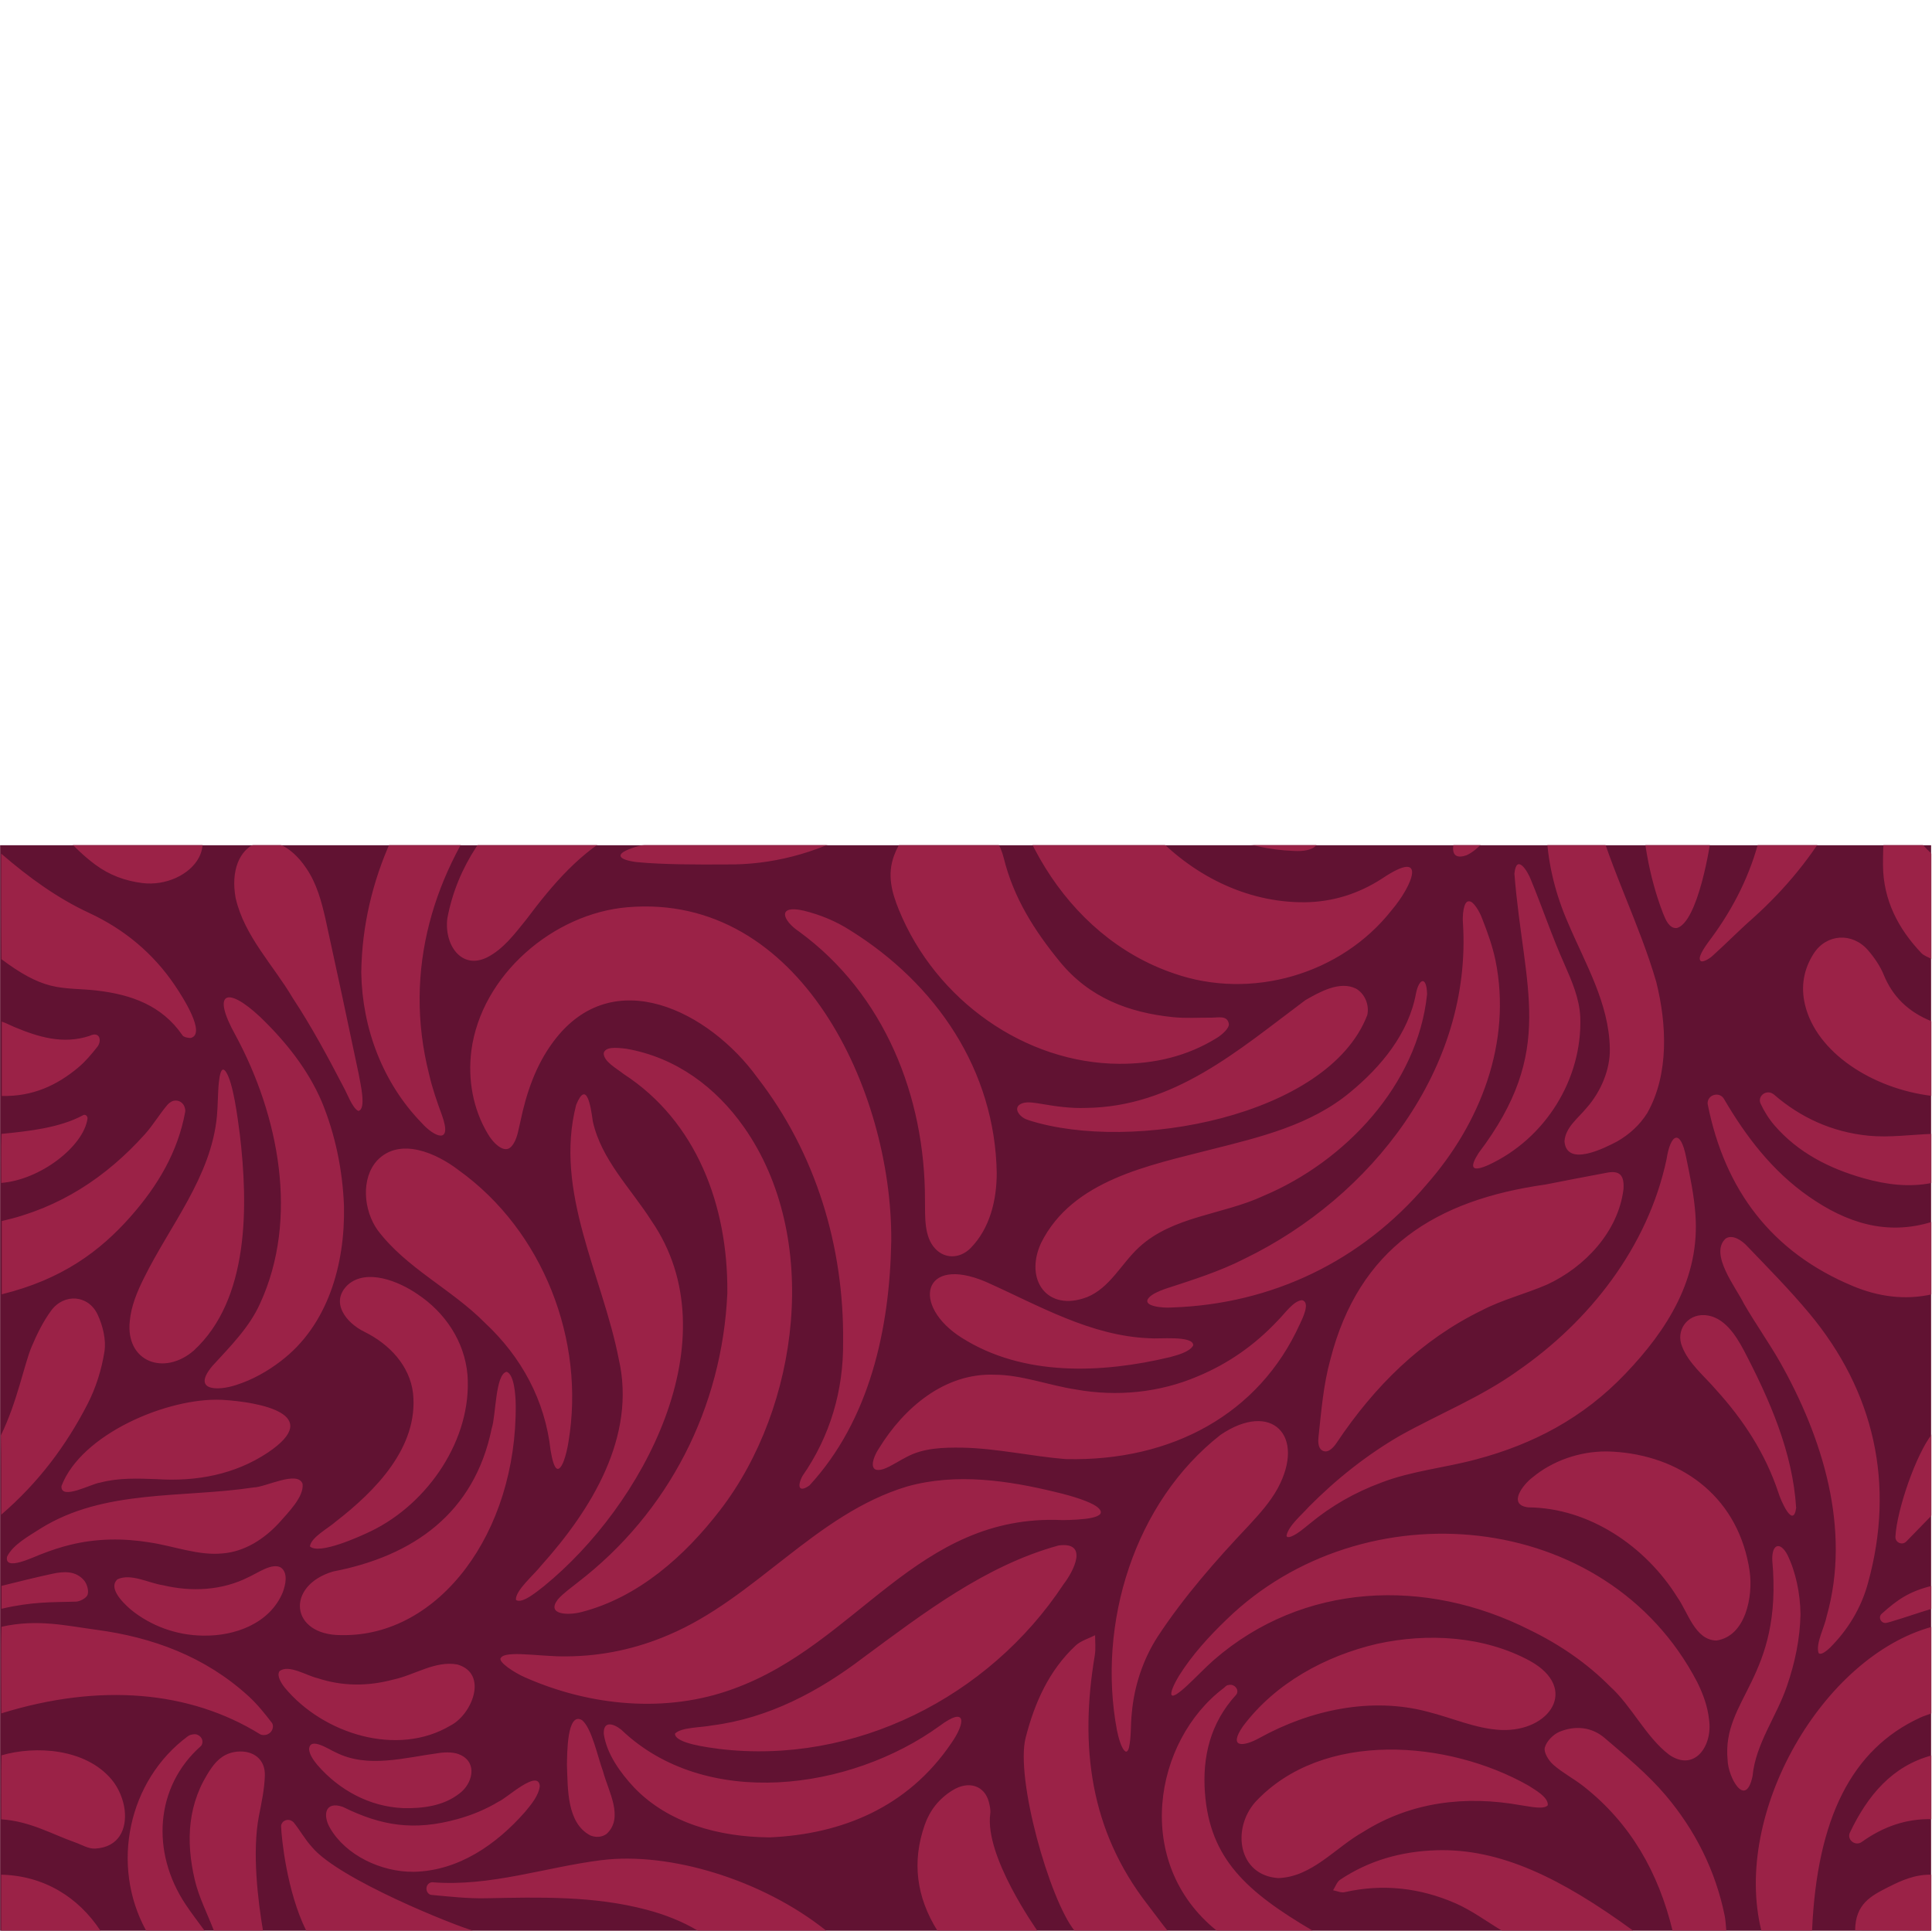 <?xml version="1.0" encoding="UTF-8"?>
<svg id="Capa_2" data-name="Capa 2" xmlns="http://www.w3.org/2000/svg" xmlns:xlink="http://www.w3.org/1999/xlink" viewBox="0 0 1366.71 1366">
  <defs>
    <style>
      .cls-1 {
        fill: #9b2247;
      }

      .cls-2 {
        fill: #fff;
      }

      .cls-3 {
        mask: url(#mask);
      }

      .cls-4 {
        fill: #611232;
      }
    </style>
    <mask id="mask" x="0" y="0" width="1366.71" height="1370" maskUnits="userSpaceOnUse">
      <rect class="cls-2" x=".08" y="598" width="1366" height="772"/>
    </mask>
  </defs>
  <g id="Capa_1-2" data-name="Capa 1">
    <g>
      <rect class="cls-4" x=".08" y="598" width="1366" height="768"/>
      <g class="cls-3">
        <path class="cls-1" d="M255.57,687.6v.66c.66,39.18,15.13,77.69,42.5,105.97,8.98,10.16,22.25,16.09,14.58-5.22-3.39-9.18-6.84-19.08-9.07-28.84-37.76-148.62,89.5-279.41,224.37-318.72,11.77-4.59,17.2-13.75,1.76-15.73-10.43-.84-21.78.9-32.37,2.5-125.04,20.69-239.85,128.47-241.77,259.39ZM367.5,388.21c-75.01-13.99-142.72,60.82-145.5,135.41l.03.65c2.7,25.06,15.41-11.46,19.74-17.06,5.57-9.32,12.28-17.79,19.9-25.48,60.09-58.12,77.01-18.44,113.02-36.32,25.79-15.11,22.23-49.74-7.19-57.2ZM694.46,387.48c-61.59,13.39-118.8-30.2-179.19-31.05h-.69c-24.2-.05-48.6,7.79-69.3,20.46-10.89,6.74-21.86,14.44-30.48,23.74-11.31,12.36-6.85,16.75,9.97,11.45,68.02-27.45,111.97-8.46,179.07,7.58,17.94,4.34,36.82,7.75,55.22,5.35,16.87-2.01,34.77-9.86,45.76-22.31,11.87-13.66,2.51-16.96-10.37-15.23ZM414.87,277.41c-3.2-.41-6.8-.2-10.27.19-105.36,10.8-227.77,85.87-233.3,199.1v.69c-.31,23.84,4.38,49.54,14.36,68.2,2.12,3.75,5.44,9.54,10.15,9.01,3.41-.27,5.14-7.08,5.03-11.91-3.4-53.27,14.35-103.28,48.47-144.35,41.84-52.41,101.29-85.63,164.02-106.13,9.12-3.51,13.45-13.07,1.53-14.8ZM262.4,1083.3c40.56-19.59,71.68-65.39,68.3-110.65-2.05-23.49-15.77-44.1-35.43-57.09-13.06-9.02-35.75-18.27-49.05-6.71-13.07,12.16-1.56,27.03,11.62,33.41,17.42,8.62,32.1,23.79,34.37,43.67,3.83,38.07-26.72,68.96-54.72,90.62-5.24,4.7-17.29,10.95-18.23,17.4l.06.19c6.67,5.91,35.08-6.96,43.08-10.85ZM166.73,635.5c6.15,26.84,26.73,47.43,40.41,70.67,13.19,20.02,24.66,41.32,35.76,62.69,2.77,4.86,6.15,14.66,10.37,17.03l.23.07c5.94-1.09,1.23-20.17.36-25.56-7.69-36.71-15.53-73.4-23.57-110.05-2.82-12.52-6.27-25.31-13.56-35.98-23.22-34.69-57.36-18.73-50.01,21.14ZM727.14,792.32l.66.25c72.39,23.21,211.79-2.54,239.4-74.35,1.61-7.08-1.58-15.05-7.88-18.74-11.48-5.79-25.72,2.28-35.89,8.11-47.47,35.42-92.83,75.67-155.58,76.26-10.21.36-20.21-.99-30.25-2.71-5.01-.79-10.54-1.96-14.45-.58-7.54,2.76-1.86,10.12,3.99,11.75ZM886.82,240.27c-90.26,43.73-178.58,155.09-179.47,258.37v.66c-.8,79.5,45.34,163.06,123.17,189.42,54.51,19.07,118.19.78,154.01-44.85,14.37-16.83,26.19-44.54-6.84-22.29-16.85,10.89-35.11,16.53-54.58,16.76-41.99.38-80.64-19.79-108.59-50.29-34.22-36.54-52.28-92.69-39.04-146.26,13.4-54.57,39.78-105.52,73.94-150.17,10.46-13.47,22.39-25.72,35.18-37.01,5.25-4.41,18.23-18.67,2.21-14.34ZM439.04,605.78c.48,1.82,4.66,3.29,11.38,4.15,18.48,1.78,43.09,1.8,62.9,1.65,64.94,1.04,126.81-34.22,161.04-88.73,11.24-17.92,30.62-53.49,9.61-69.69-28.79-11.89-52.45,49.23-67.38,67.75-32.09,49.18-77.38,68.01-134.25,72.31-8.93,1.03-18.27,2.35-26.32,4.27-10.79,2.5-17.6,5.61-17.01,8.13l.03.15ZM871.92,332.69c1.52-4.08,2.09-7.74,1.08-9.79-6.89-8.29-23.97,14.79-28.84,20.33-30.54,37.79-50.78,83.23-51.64,133.05v.65c.14,68.81,52.21,122.52,122.9,125.11,13.26.81,24.09-4.67,9.29-15.98-80.27-48.31-95.49-148.4-62.69-230.26,2.96-7.8,6.96-15.46,9.89-23.11ZM791.86,752.63c24.76.11,48.12-5.3,69.25-18.5,3.55-2.22,8.59-6.82,8.19-9.63-.93-6.4-7.52-4.49-12.32-4.52-9.07-.06-18.22.57-27.21-.35-31.38-3.23-59.12-13.74-79.98-39.19-18.01-21.98-32.79-45.25-39.69-73.27-4.68-18.99-20.96-32.44-37.08-32.7-17.57-.28-33.76,12.37-40.57,30.9-4.95,13.48-1.7,25.76,3.41,38.29,26.22,64.3,89.63,108.7,156.01,108.98ZM389.47,1025.99c1.14,6.87,2.61,12.08,4.44,13.02l.18.09c1.47.64,3.16-1.42,4.72-5.5,1.45-3.78,2.67-9.15,3.35-13.6,12.02-71.75-18.02-149.28-77.62-192.04-15.59-12.03-41.57-23.76-57.63-7.04-11.81,12.84-9.68,35.43.13,49.26,20.19,27.01,52.5,41.87,76.02,65.74,25.87,24.15,42.49,54.82,46.42,90.09ZM572.57,530.78c23.28-16.85,43.36-39.33,53.82-66.4,2.19-5.27,4.37-15.84,2.22-17.25l-.14-.14c-4.88-2.34-12.9,8.48-17.85,12.66-36.34,37.74-90.66,42.03-138.98,53.01-68.92,15.93-141.39,63.24-155.17,136.99-2.47,18.03,9.45,36.71,27.93,27.78,11.67-5.87,19.67-16.68,27.99-27,18.37-24.5,38.7-48.68,66.52-62.64,21.42-11.45,45.59-17.14,68.34-24.77,23.13-7.58,45.59-17.84,65.33-32.23ZM974.94,231.08c9.77-14.28,21.42-27.91,33.45-40.35,1.98-1.92,4.92-5.46,4.78-7.03v-.27c-.92-3.48-7.61-1.99-13.73.17-15.74,6.31-29.92,16.74-42.1,28.41-48.62,47.96-78.6,112.73-78.32,181.24-.44,33.8,13.79,65.06,22.09,97.2,6.13,20.21,4.3,41.91,11.22,61.83,19.29,50.87,66.53,10.24,69.36-26.02,6.61-62.35-56.54-87.5-49.72-174.33,3.63-43.15,19.39-84.44,42.97-120.85ZM768.94,917.72c16.18-6.53,24.28-23.68,36.69-35.15,24.05-22.3,59.45-23.1,88.16-36.5,57.75-24.28,109.07-78.65,115.72-142.55v-.62c-.44-12.82-5.76-10.46-7.84-.08-5.15,28.38-24.75,51.98-46.46,69.85-27.84,23.25-63.76,31.85-98.08,40.48-43.98,11.38-98.41,21.51-120.68,66.28-11.95,25.92,4.31,49.02,32.49,38.28ZM498.61,331.57c-13.43,11.92,4.44,13.23,13.13,11.88,51.61-7.43,100.02,18.32,150.56,22.5h.62c13.93-.15,27.99-2.4,41.83-6.5,16.9-5.19,32.87-14.49,45.44-27.01,19.69-20.29,2.12-19.73-15.59-13.97-79.48,23.03-125.14-38.14-211.52-.45-8.62,3.87-17.4,7.78-24.46,13.55ZM558.68,201.16c-1.52-.96-4.33,1.16-7.58,5.29-3.16,3.98-6.36,9.19-9.3,13.62-23.68,36.44-57.53,62.36-96.58,79.25-28.71,14.49-66.75,13.3-91.69,34.37-21.05,22.3,4.58,44.45,29.13,44.18,84.53-.89,150.19-84.25,175.04-159.53,1.42-4.8,3.85-14.14,1.15-17.07l-.17-.12ZM1156.72,170.35c-18.32-23.38-54.01-26.99-79.51-15.71-18.52,7.92-32.84,20.23-44.19,36.15-4.16,6.58-11.44,13.24-11.1,21.03,3.6,9.58,20.52-8.92,25.96-11.52,23.3-16.19,48.58-22.2,76.15-13.78,6.03,1.69,12.5,3.98,18.51,4.14h.6c12.33.42,21.29-8.65,13.59-20.31ZM861.51,134.06c-12.25-2.41-25.42-.03-37.89.12-60.81,2.59-101.22,7.21-142.95,55.7-17.76,16.93-37.28,31.8-60.65,40.02-14.44,4.79-28.95,10.35-39.84,21.36-5.37,5.49-11.5,12.32-10.25,16.49l.12.2c3.01,2.3,8.04-.74,11.57-1.62,27.09-9.2,56.29-10.43,84.64-13.46,50.35-6.24,78.63-27.81,114.85-61.28,22.91-16.37,47.63-31.28,73.85-41.54,9.22-2.65,21.99-11.04,6.56-15.99ZM141.34,429.69c.37,7.9,2.5,27.22,9.84,27.69,1.36-.24,2.61-1.81,3.65-4.35,2.51-6.54,3.07-14.17,4.72-21.29,5.53-25.71,15.04-51.06,39.52-63.67,5.03-3.06,10.13-6.16,13.86-9.97,9.48-8.73,7.35-23.7-2.92-30.52-11.51-7.83-27.02-2.64-37.08,5.5-26.39,22.72-31.61,62.19-31.63,95.91l.03.7ZM517.23,66.43c-18.85,118.88-160.6,181.58-266.1,137.09-5.92-2.59-22.05-8.76-18.64,2.7,4.28,8.81,13.57,15.66,21.09,22.21,22.44,17.46,53.13,28.86,81.97,29.33h.62c93.18,2.08,195.21-51.82,206.44-147.39,1.04-14.01-.97-28.04-6.8-41.69-5.24-12.77-14.85-18.31-18.59-2.26ZM408.52,159.71c-53.13,7.24-101.52-9.43-144.6-40.36-7.06-4.99-14.72-10.46-22.9-13.35-20.86-8.62-45.19,7.96-41.85,30.47,1.73,12.86,13.54,24.05,24.87,31.43,26.99,17.74,59.87,24.6,91.57,24.7h.65c35.96-1.42,75.77-6.53,106.4-26.97,1.97-1.94,2.52-3.68,1.43-4.81-2.68-2.59-10.99-1.57-15.56-1.11ZM411.27,1140.53c40.39-10.39,73.19-39.72,98.04-72,56.38-73.05,71.69-193.17,17-271.03-19.93-28.36-48.23-49.48-83.36-55.54-7.57-.94-14.74-1.38-15.89,3.14-.12,5.94,9.44,10.99,14.2,14.82,51.35,33.37,73.75,92.86,73.26,154.47v.63c-3.65,80.67-41.29,154.98-105.95,204.63-4.53,3.62-10.24,7.7-13.82,11.78-8.77,11.2,7.41,11.51,16.52,9.09ZM1117.9,719.59c-.62-13.29-5.99-25.52-11.25-37.53-8.72-19.44-15.51-39.9-23.68-59.62-2.29-6.16-10.22-18.87-11.67-4.33,6.51,82.02,29.88,124.71-25.34,197.66-3,4.75-4.65,8.52-3.52,10.02l.15.19c1.25,1.5,5.41.48,10.46-1.82,40.08-18.55,66.39-60.62,64.85-104.58ZM680.37,946.48c43.5,27.58,99.17,25.18,147.27,13.68,5.05-1.38,13.88-3.65,16.35-8.14l.11-.32c-.17-7.03-24.52-4.23-30.81-4.89-41.92-1.6-78.55-23.28-115.98-39.97-44.77-19.01-52.97,16.84-16.95,39.65ZM384.86,1122.14c69.7-56.73,133.44-175.02,75.94-258.5-14.56-22.87-35.45-43.15-41.44-70.3-1.44-10.53-4.36-29.77-11.79-11.65-15.76,61.49,18.53,120.4,30.13,179.78,12.65,54.86-19.41,106.61-54.69,145.96-5.33,6.82-18.4,17.72-18.06,24.36l.09.18c4.47,2.99,15.24-6.32,19.83-9.83ZM654.33,849.55c.16,11.28-.72,25.44,7.26,33.87,6.82,7.37,17.53,7.19,25.08-.47,13.68-14,18.39-33.99,18.43-52.94-1.16-72.74-42.78-133.98-103.81-171.9-10.03-6.44-21.07-10.94-32.6-13.8-19.47-4.45-15.05,7.04-3.33,14.84,60.51,44.26,89.06,116.81,88.97,189.73v.66ZM1136.22,829.78c-14.51,2.66-28.53,5.45-42.82,8.24-77.81,10.95-132.05,44.9-152.3,123.81-4.94,17.89-6.38,36.36-8.38,54.72-.36,3.14-.31,7.41,2.13,9.32,4,2.87,7.96-1,10.71-5.1,26.97-40.33,60.04-72.93,102.58-93.65,14.4-7.58,31.19-11.74,46.33-18.32,26.65-12.35,50.29-37.35,53.99-67.43l.04-.61c.5-9.51-2.93-12.92-12.27-10.98ZM1009.34,837.85c37.89-43.07,60.38-100.55,48.55-158.52-2.15-10.19-5.67-19.94-9.46-29.59-1.69-4.72-6.22-12.38-9.16-12.05-4.07-.66-4.82,10.5-4.38,15.32,6.6,102.91-64.76,193.94-154.25,237.41-17.98,9.2-37.14,15.16-56.22,21.39-4.92,1.69-9.56,3.91-11.55,6.13-5.87,6.28,9.94,7.59,15.83,7.09l.68-.02c70.07-2.4,133.58-32.46,179.97-87.15ZM1073.27,970.14c-25.55,18.28-55.2,30.15-82.71,45.46-23.73,13.76-45.28,30.87-64.71,50.47-5,5.68-14.33,13.33-15.74,20.29l.03.22c.2,1.07,1.42,1.22,3.39.44,4.57-1.87,9.1-5.93,13.13-9.15,15.28-12.63,32.17-22.16,50.22-28.84,21.51-8.38,45.31-10.55,67.48-16.56,40.15-10.66,75.56-29.2,105.41-60.51,29.61-30.95,53.02-67.65,49.56-112.94-.95-13.55-3.78-26.76-6.49-40-4.15-21.27-11.2-16.48-13.89,1.03-13.16,62.15-54.51,114.85-105.68,150.08ZM752.34,1120.86c7.45-9.65,17.77-30.26-3.45-27.46-51.69,14.12-95.62,47.92-138.06,79.24-31.54,24.06-67.19,43.03-107.23,48.1-7.56,1.52-21.54,1.21-26.02,5.7l-.09.18c.06,6.98,24.47,9.77,31.31,10.73,95.29,11.47,190.58-36.22,243.54-116.48ZM775.92,1065.98c-5-3.69-17.13-7.51-28.47-10.2-34.39-8.4-71.06-13.83-105.73-4.12-64.84,19.49-107.23,79.09-168.88,105.09-22.58,9.69-46.47,14.86-71.18,15.11-10.99.26-22.36-1.19-33.37-1.58-7.62-.22-12.83.49-13.87,2.54-2.9,2.59,9.64,10.75,16.97,13.89,45.91,20.34,99.88,25.65,147.38,8.14,87.99-31.73,130.01-124.26,232.81-119.4h.7c11.04-.18,34.58-1.01,23.64-9.48ZM544,1299.92h.7c50.51-2.26,97.3-21.02,128.19-66.54,10.19-14.56,11.15-26.73-8.25-12.28-63.11,45.74-165.67,59.67-225.14,2.65-6.17-4.89-12.87-6.09-12.36,3.09,2.07,14.13,11.81,27.52,21.5,37.88,24.25,25.22,59.9,34.86,95.37,35.2ZM411.86,1217.07c-10.98-6.75-10.6,24.76-10.8,30.91v.75c.67,16.68-.24,40.96,16.51,49.81,3.85,1.58,8.16,1.36,11.5-1.03,12.53-11.57,1.27-30.05-2.49-44.32-3.9-10.52-7.78-30.01-14.71-36.12ZM214.04,1049.8c-3.46-9.74-26.33,2.48-34.6,2.55-50.38,7.65-105.81,1.01-150.79,29.08-8.12,5.26-19.31,11.23-23.56,19.73l-.13.37c-1.79,10.4,19.02-.16,24.7-2.16,6.5-2.54,13.16-4.75,19.95-6.41,18.42-4.58,37.58-4.78,56.24-1.72,17.07,2.55,34.64,9.51,51.59,7.78,15.71-1.22,29.54-10.26,40.02-21.65,6.2-7.12,17.72-18.37,16.59-27.55ZM285.37,1279.24c13.55.29,28.1-1.5,39.24-10.06,9.73-6.97,13.34-21.82,1.26-27.53-4.06-2.08-10.13-2.11-14.76-1.48-24.81,3.27-50.84,11.13-73.53-.33-4.4-1.78-18.5-11.61-18.93-2.21.39,4.13,3.33,7.9,5.87,11.08,15.38,17.77,36.85,29.4,60.27,30.5l.57.02ZM292.4,1324.27h.66c31.09-.75,57.84-18.96,78.43-42.44,4.3-5.16,9.71-11.64,10.37-18.32-1.23-12.21-23.53,8.84-28.92,11-9.15,5.55-19.11,9.67-29.42,12.51-30.39,8.39-53.46,4.95-81-8.67-12.87-4.44-14.2,6.18-9.09,14.88,11.05,19.33,36.31,31.28,58.97,31.04ZM1180.7,1241.41c18.12,12.59,31.07-6.44,28.27-24.96-.98-9.14-4.12-17.83-8.35-26.36-64.09-123.21-236.69-138.07-333.1-44.15-12.4,11.94-24.31,24.99-33.45,39.61-4.19,6.93-6.17,12.18-5.31,13.61l.07.11c.98,1.45,5.13-1.34,11.06-6.85,5.54-5.08,12.1-12.09,18.71-17.93,63.22-55,149.9-58.55,223.47-21.36,21.02,10.2,40.44,23.4,56.93,40.05,15.37,13.91,25.22,35.63,41.71,48.23ZM1286.43,1169.39l.16.19c1.23,1.37,4.43-.47,7.96-3.85,12.76-12.73,22.18-28.3,26.9-45.84,19.31-69.88,4.5-135.46-41.55-190.72-13.88-16.64-29.01-31.95-43.9-47.48-3.67-4.03-10.55-8.78-15.4-5.3-11.49,10.97,7.49,34.52,13.05,45.97,8.05,13.94,17.42,27.14,25.42,41.08,30.29,53.58,50.56,118.46,33.12,180.09-1.43,7.49-7.84,19.17-5.76,25.84ZM1205.66,930.44c-12.27-.59-20.39,11.01-15.71,22.27,4.66,12.03,15.77,20.88,24.04,30.58,19.43,21.36,34.88,45.23,43.92,72.34,1.83,6.13,10.63,26.21,12.7,11.24-2.37-39.35-18.85-76.85-37.08-111.66-5.74-10.8-14.11-23.75-27.27-24.74l-.59-.03ZM1240.27,74.11s.06.02.09.03c4.76,1.79,9.41-2.92,8-7.8-.12-.41-.24-.81-.38-1.22-.59-1.78-1.81-3.4-2.94-4.95-12.81-17.63-24.47-36.64-23.94-60.1h-37.84c-.34,26.13,30.05,63.43,57.01,74.04ZM150.39,966.24c-14.94,17.62,3.13,18.08,16.54,13.67,11.37-3.58,22.21-9.63,31.64-16.89,33.51-25.38,45.58-68.73,44.77-109.57l-.02-.68c-.98-24.82-6.11-50.12-15.7-73.32-9.72-22.71-25.28-42.36-43.54-59.93-23.72-22.26-34.52-17.66-17.55,12.75,30.7,56.79,45.17,129.88,17.41,190.02-7.55,16.88-21.16,30.38-33.54,43.94ZM1082.44,1175.14c-32.77-17.82-72.67-19.95-108.33-12.13-36.61,8.55-72.1,27.9-94.86,58.36-10.48,15.18-.08,14.77,11.73,8.21,35.82-19.82,79.03-29.2,119.03-18.52,16.97,4.24,34,11.99,51.51,12.86l.66.02c34.17,1.27,55.08-29.32,20.26-48.8ZM887.95,1274.99c-16.64,18.9-12.21,51.72,16.23,53.74,23.98-.72,40.49-21.68,60.15-32.67,33.9-21.35,72.46-25.89,111.48-18.88,4.83.58,15.86,3.37,18.98.17l.14-.27c.31-5.8-9.17-10.8-13.61-13.75-56.45-32.11-145.61-39.79-193.38,11.67ZM175.97,1115.74c-18.81,9.55-40.4,10.62-60.72,5.79-10.04-1.48-22.58-8.61-32.16-4.2-6.23,5.61,2.03,15.06,9.45,21.44,14.27,11.63,32.17,18.06,50.46,18.41h.69c22.33.47,47.16-8.5,56.33-30.6,1.99-5.36,3.88-13.59-1.19-17.48-6.17-3.74-16.45,3.75-22.86,6.64ZM91.81,934.62c-3.09,28.85,24.21,39.01,45.19,20.96,39.61-36.39,38.53-103.09,32.7-152.62l-.09-.7c-1.61-12.51-4.66-35.77-9.52-43.53-.55-.93-1.24-1.83-2.14-2-1.49-.14-2.53,3.23-3.12,9.01-.77,7.11-.66,16.35-1.38,23.96-4.1,43.01-33.16,77.01-51.73,114.74-4.71,9.4-8.98,19.75-9.9,30.19ZM1061.68,264.16c20.67-18.12,47.27-28.83,73.38-36.67,4.35-1.38,16.8-4.13,13.4-10.43-4.69-5-19.44-4.16-27.36-4.47h-.63c-92.99-.31-152.83,81.01-149.6,166.93.92,72.78,93.98,137.5,60.74,208.62-4.07,7.41-7.68,21.73,5.98,16.89,8.79-4.25,14.76-12.94,20.7-20.44,33.31-41.77,17.97-95.11-6.73-136.95-18.81-30.92-38.57-65.26-30.74-102.48,6.68-29.6,19.58-59.05,40.86-80.99ZM37.15,1113.4c-9.38,2-25.94,6.01-36.08,8.59v16.19c21.79-5.07,35.45-4.56,52.62-5.03,2.95-.08,7.54-2.6,8.3-4.97.92-2.88-.45-7.64-2.56-10.1-5.94-6.92-14.4-6.36-22.28-4.68ZM572.66,1050.89c42.6-46.24,56.74-110.84,57.82-172.81v-.65c.58-105.46-64.28-246.06-186.66-235.56-52.43,4.43-103.37,48-110.38,101.48-2.58,20.35,1.11,41.15,11.54,58.66,3.37,6.01,11.61,14.87,16.73,9.18,4.25-4.68,4.87-11.64,6.4-17.61,4.15-19.96,10.76-39.77,23.3-56.56,42.16-56.87,110.81-21.07,144.34,25.36,41.37,53.31,61.41,119.69,60.67,187,.36,34.15-9.11,66.64-28.74,94.85-3.87,7.29-2.64,12.15,4.99,6.66ZM746.96,256.68c-14.48,8.34-30.63,14.4-47.58,17.56-4.33,1.05-10.16,1.91-13.06,5.13-3.11,6.81,16.2,5.5,21.69,5.61h.64c58.49-1.14,119.03-16.89,162.71-56.62,50.02-52.23,104.27-78.91,176.11-88.84,17.83-4.57,12.15-11.15-1.63-11.19-98.22.74-196.67,37.01-268.06,104.54-9.39,8.98-19.63,17.46-30.82,23.81ZM1186.12,656.6c14.74-3.69,24.11-58.17,25.26-72.7,2.91-71.09,14.01-122.9,60.47-179.26,9.54-9.83,12.93-22.49-4.41-12.78-61.59,34.69-105.98,95.66-106.4,166.59v.68c.16,31.28,5.46,61.32,15.42,87.08,1.72,4.25,4.28,10.84,9.67,10.37ZM997.32,110.1l.61-.08c5.02-.35,12.04-3.84,9.89-7.14-4.87-6.17-17.85-7.68-25.15-11.6-26.2-11.41-40.37-38.41-61.24-56.66-10.32-10.11-29.94-12.52-34.19,4.41-2.62,11.98,4.19,24.36,11.14,33.84,22.13,29.43,63.73,37.57,98.92,37.23ZM1.11,175.74v28.9c19.92-5.15,36.17-15.29,51.11-27.53,6.98-5.72,13.09-12.57,19.18-19.27.29-.32.46-.75.56-1.24.58-2.92-2.14-5.44-5.11-5.14-.33.03-.66.08-.99.13-.95.17-1.66,1.38-2.59,1.98C24.03,178.96,3.88,175.26,1.11,175.74ZM52.5,203.62c.19-.19.31-.44.39-.73.69-2.49-1.59-4.76-4.17-4.59-.6.04-1.17.15-1.68.39-10.41,4.83-20.2,11.19-31.05,14.9-7.47,2.56-9.98,3.55-14.97,4.7v24.8c20.49-8.18,36.71-24.68,51.47-39.47ZM181.48,156.61c-3.47-9.91-13.38-.21-16.27,5.2-53.88,76.2,35.82,184.02,116.71,141.64,7.29-3.42,35.28-25.31,16.45-29.09-61.69-5.96-113.94-41.75-116.27-105.38v-.6c-.12-3.88.39-7.93-.63-11.77ZM.87,92.42c0,17.26-.14,37.77.22,53.94,14.49.71,23.42-2.32,31.44-6.39,13.11-6.67,14.55-20.8,4.65-31.91-9.32-10.45-21.46-14.62-36.3-15.64ZM131.59,197.53l-.12-.11c-6.44-.18-13.81,30.77-16.57,37.55-9.17,30.39-20.68,61.03-20.28,93.14.3,14.52,3.91,31.12,15.67,40.47,16.32,12.86,29.59-2.2,29.95-19.49.8-12.09-1.7-24.24-3.86-36.11-6.05-30.55-9-61.18-5.33-92.03.53-6.32,3.02-19.03.53-23.42ZM25.93,427.67c16.37,63.56,58.22,116.94,120.89,143.57,9.29,3.52,21.41,9.82,30.71,7.82l.4-.14c16.33-8.46-23.53-54.25-30.98-64-21.89-27-43.47-54.9-63.02-83.88-28.39-45.24-50.85-97.79-37.05-151.8,1.21-4.49,3.82-18.2-.75-17.64-3.52.4-8.69,8.98-10.44,13.64-20.56,48.56-24.06,100.11-9.74,152.43ZM1178.27,1270.13c-12.67-14.97-28.15-27.68-43.13-40.52-9.21-7.89-20.92-8.97-32-4.37-4.41,1.83-9.18,6.77-10.34,11.19-.88,3.37,2.74,9.23,6.02,12.1,6.58,5.77,14.58,9.9,21.49,15.34,33.39,26.3,52.97,61.2,62.86,102.03h38.03c-.37-3.55-.45-7.15-1.16-10.63-6.52-32-20.93-60.51-41.77-85.14ZM1308.62,1296.56c-.1.2-.18.41-.25.63-1.53,4.81,4.17,8.9,8.39,6.15.08-.05.16-.11.24-.16,15.14-10.83,31.54-16.64,49.72-16.11v-45.18c-27.9,7.38-45.42,28.06-58.1,54.68ZM700.51,1283.2c.36-2.65-.28-5.49-.95-8.15-2.97-11.82-14.35-15.5-25.76-8.41-9.89,6.14-16.17,14.5-19.67,24.52-9.11,26.08-5.88,50.95,8.98,74.75h70.65c-.49-.97-37.35-52.49-33.25-82.71ZM852.4,1268.68c-1.97-25.79,3.85-49.78,22.04-69.62.18-.2.33-.43.46-.68,1.62-3.31-1.72-6.95-5.35-6.34-.4.07-.81.14-1.21.23-.97.21-1.74,1.3-2.62,1.96-49.61,37.41-64.65,123.73-5.01,171.68h67.84c-46.73-27.48-72.61-50.86-76.14-97.23ZM1015.76,1309.05c-24.36.81-47.27,7.14-67.72,20.83-2.3,1.54-3.37,4.93-5.01,7.46,2.72.5,5.65,1.93,8.13,1.37,27.03-6.14,53.3-3.11,78.36,7.8,11.59,5.05,21.99,12.84,32.93,19.39h92.83c-50.8-37.03-94.02-58.37-139.52-56.85ZM425.65,1316.01c-39.96,4.99-78.75,18.94-119.85,15.67-.55-.04-1.13.13-1.71.43-2.98,1.53-3.28,5.83-.59,7.84.49.36.99.61,1.51.66,12.82,1.21,25.71,2.64,38.55,2.39,38.3-.76,76.65-1.78,114.04,8.16,12.43,3.31,24.64,7.97,36.01,14.75h90.83c-45.59-36.41-111.22-55.83-158.78-49.89ZM1335.88,1335.05c-12.31,6.27-23.38,11.88-23.55,30.68,18.19,0,36.2.18,54.39.18v-39.58c-11.66-.34-21.26,3.85-30.83,8.73ZM1273.67,1142.33v-.68c-.18-13.87-3.23-29.51-9.34-41.81-5.02-9.34-11.04-7.64-10.61,4.11,7.6,83.36-35.84,97.71-31.59,141.31.27,11.93,12.66,34.83,17.63,11.36,2.17-23,17.08-42.29,24.33-63.74,5.74-16.61,9.25-33.67,9.58-50.56ZM774.47,1170.98c.77-4.57.18-9.38.22-14.07-4.63,2.38-10.1,3.87-13.76,7.29-18.95,17.7-29.01,40.5-35.36,65.12-7.42,28.75,16.84,114.56,34.52,136.58h65.8c-4.93-6.16-9.28-12.26-14.12-18.49-40.81-52.57-48.11-112.1-37.29-176.43ZM220.65,1306.73c-5.24-5.79-8.26-11.63-12.74-17.17-.37-.45-.82-.83-1.33-1.17-2.7-1.78-6.55-.64-7.54,2.43-.13.4-.2.79-.19,1.19.26,8.21,3.97,45.97,17.75,73.89h118.02c-11.97-3.24-94.96-36.17-113.97-59.17ZM187.36,1256.15c.33-11.46-8.15-17.97-19.62-16.87-8.05.77-13.69,5.12-18.15,11.54-16.99,24.43-18.29,51.47-11.82,79.11,2.9,12.37,8.93,24.01,13.54,35.97h34.73c-3.52-20.74-7.85-55.8-2.84-81.29,1.85-9.41,3.89-18.94,4.16-28.47ZM79.16,1259.23c-18.63-22.45-54.35-24.26-78.09-17.35-.35,13.66-.2,30.54-.2,45.28,20.36,1.27,35.85,10.55,52.36,16.34,4.66,1.63,9.25,4.62,14.17,4.35,16.61-.93,22.37-13.65,20.79-27.28-.86-7.42-4.26-15.59-9.03-21.33ZM142.03,1235.39c.39-.35.67-.81.87-1.37,1.39-3.76-2.01-7.55-5.98-7.03-1.53.2-2.93.57-4.02,1.38-42.21,31.21-54.95,91.19-29.55,137.53h41.34c-4.51-6.22-9.26-12.29-13.5-18.7-24.47-36.92-21.52-83.08,10.84-111.81ZM192.38,1218.94c-5.15-6.73-10.55-13.45-16.8-19.13-30.6-27.82-67.56-41.5-107.92-46.83-20.03-2.65-41.11-7.79-66.58-2.06-.57,16.18-.14,44.16-.14,61.27,69.86-21.67,133.5-15.91,182.95,14.7.79.49,1.79.65,2.88.65,3.73,0,6.81-3.29,6.23-6.97-.1-.63-.29-1.19-.63-1.63ZM318.68,1220.81c15.26-7.85,26.98-36.75,4.88-43.2-15.75-2.88-30.34,7.53-45.39,10.68-18,4.86-36.22,4.77-53.71-1.06-7.48-1.68-20.13-9.85-26.64-4.99l-.22.3c-1.93,3.32,1.53,8.53,3.96,11.6,27.31,32.8,79.72,48.98,117.12,26.66ZM1281.81.07h-35.81c.28,2.18,6.5,57.07,74.72,119.61,13.89,9.81,28.66,24.14,45.99,26.69v-53.94c-28.13-1.1-73.8-53.19-84.91-92.35ZM1249.25,200.96c-8.13-4.51-15.08-11.13-23.22-15.64-14.27-7.91-31.59-6.25-42.62,3.4-12.48,10.92-12.48,24.15-8.46,39.23,4.08,15.29,15.03,22.43,27.83,28.07,21.88,9.63,45.13,11.7,68.71,10.98,33.46-1.02,65.3-8.68,95.22-23.92v-24.8c-2.17.24-4.35.39-6.51.73-38.97,6.12-76.21,1.25-110.96-18.05ZM1286.87,144.19c-5.63-8.42-9.81-17.8-15.16-26.43-6.58-10.6-16.04-16.83-28.95-15-12.4,1.76-20.62,9.58-23.56,21.38-1.58,6.34-1.21,13.74.33,20.17,3.63,15.16,13.99,26.03,26.2,34.9,36.56,26.53,77.52,33.05,120.98,25.43v-28.9c-8.69-1.12-56.49.04-79.85-31.55ZM1240.31,285.76c-14.75-2.85-30.17-5.32-44.97-4.13-34.4,2.76-59.45,22.53-79.29,49.5-.17.24-.31.5-.42.78-1.47,3.72,2.67,7.43,6.39,5.98.45-.18.88-.39,1.27-.64,12.41-8.11,25.6-14.53,40.51-15.18,19.21-.83,38.48-.29,57.72-.65,16.48-.31,33.2.52,49.39-1.94,39.21-5.96,67.85-30.92,95.8-56.54v-6.61c-4.64,2.34-9.64,4.16-13.86,7.1-34.31,23.81-71.79,30.23-112.54,22.35ZM.83,1326.32v39.58h70.2c-15.45-23.45-39.69-38.89-70.2-39.58ZM1338.24,438.74c1.13,27.36,6.33,45.19,17.56,69.95,1.83,4.04,8.12,15.21,10.91,18.82v-239.78c-2.05,3.17-4.6,6.13-6.09,9.54-19.69,45.2-24.4,92.84-22.38,141.47ZM1312.32,0c0,7.72-.65,14.31.13,20.76,1.81,15.01,5.74,29.38,19.46,39.19,2.04,1.46,5.33,2.27,7.8,1.91,1.07-.16,2.4-4.14,2.13-6.22-2.47-18.87,7.79-32.18,24.87-34.28V0h-54.4ZM1332.61,689.75c-2.52-6.16-6.54-12.11-11.11-17.41-11.17-12.97-29.6-11.72-38.6,2.5-7.06,11.15-9,23.1-6.12,35.58,7.89,34.22,47.94,59.91,89.93,64.93v-52.68c-17.11-6.8-27.97-17.92-34.1-32.92ZM1345.32,569.65c-.14-.46-.36-.9-.64-1.32-2.49-3.71-8.39-3.27-10.12.85-.17.41-.29.83-.32,1.25-1.16,13.95-2.32,27.96-2.19,41.94.22,24.31,10.66,44.58,27.14,61.91,1.91,2.01,4.98,2.91,7.52,4.32v-74.41c-10.62-9.36-17.38-21.02-21.39-34.55ZM1334.5,1148.16c.7-.14,1.38-.31,2.05-.51,13.05-3.86,17.05-5.53,30.05-9.48v-16.19c-16.03,3.9-24.55,9.87-35.48,19.77-.02.02-.04.04-.07.06-2.73,2.52-.2,7.08,3.44,6.34ZM1279.6,846.57c-25.79-17.99-44.41-42.33-60.12-69.21-.15-.26-.32-.5-.51-.73-3.43-4.2-10.58-2-10.97,3.41-.03.45-.01.89.07,1.31,12.06,60.58,45.23,104.68,102.9,128.63,17.7,7.35,36.52,10.06,55.74,5.72v-51.26c-32.31,10.04-60.73.53-87.11-17.87ZM1348.53,1090.59c6.2-6.36,12.19-12.52,18.18-18.67v-57.29c-11.15,14.02-24.84,53.31-25.88,72.56-.22,4.16,4.79,6.38,7.7,3.4ZM1246,1365.9h35.86c3.51-79.71,28.09-128.3,76.39-150.65,2.72-1.26,5.64-2.1,8.46-3.13v-61.18c-77.28,21.06-141.4,131.75-120.71,214.97ZM1321.6,803.48c-25.52-2.55-47.84-12.76-66.66-29.07-.44-.39-.96-.7-1.52-.97-4.11-1.97-9.07,1.32-8.43,5.83.07.48.19.95.39,1.38,2.52,5.49,5.86,10.86,9.9,15.54,16.42,19.01,38.43,30.5,63.43,37.5,15.68,4.39,31.66,6.49,48.01,3.21v-34.69c-15.05.55-30.31,2.76-45.11,1.28ZM.91,513.4c.01,3.51.12,9.96.12,14.11,13.52,20.34,35.73,61.45,66.31,84.17,10.05,7.47,21.18,11.55,33.41,13.08,16.3,2.04,33.41-5.73,39.93-17.97,5.18-9.72,2.65-21.31-5.47-26.29-59.94-36.75-101.72-87.98-122.05-155.6-11.8-39.26-14.46-79.15-.54-118.56,5-14.16,12.74-27.33,18.76-41.16.47-1.08.38-2.41.12-3.81-.47-2.53-3.04-4.1-5.47-3.24-1.12.4-2.12.9-2.8,1.67-2.85,3.27-16.63,16.09-22.21,27.93-2.21,33.48-.19,92.87-.19,126.49,0,33.06-.04,66.12.07,99.18ZM1239.99,649.65c45.91-41.19,78.81-95.65,84.39-157.77.4-17.48.75-37.9-9.39-53.04-5.31-7.13-14.2-11.5-23.61-11.72-17.7-.45-29.23,16.84-34.88,31.52-12.27,43.69-.25,90.14-11.74,134.03-6.37,25.7-18.32,49.51-34.01,70.81-3.08,4.12-9.67,12.82-8.13,15.75l.12.23c1.09,2.12,6.4-1.11,8.45-2.97,9.7-8.7,18.92-18.18,28.8-26.84ZM1237.72,1111.67c-.42-3.07-1.02-6.18-1.76-9.28-11.31-48.58-52.49-74.33-98.91-75.51h-.67c-18.74-.06-37.89,6.41-52.32,18.42-6.58,4.96-17.88,19.31-3.01,21.15,43.15.29,83.22,27.64,105.6,63.73,7.38,10.32,12.47,30.34,27.62,30.46,20.65-3.03,25.99-31.37,23.44-48.97ZM1308.92,319.56c-33.76,19.96-74.25,7.8-110.45,17.95-15.78,3.69-35.86,13.9-37.48,32.12-1.84,18.32,18.95,30.64,35.36,30.56h.63c43.5-4.21,84.3-34.42,114.99-64.36,6.23-6.53,13.85-12.64,18.51-20.23,5.93-13.92-17.06,1.94-21.56,3.97ZM796.33,1239.23l.18.04c.84.11,1.55-.81,2.07-2.6,1.81-7.89,1.11-16.52,2.08-24.82,1.68-19.1,7.96-37.95,18.33-54.01,18.63-28.34,41.29-54.1,64.44-78.59,7.57-8.18,15.08-16.5,20.48-26.33,20.07-37.41-4.56-62.14-40.46-37.8-60.93,47.63-87.51,133.56-73.3,209.1.97,4.53,3.08,13.41,6.18,15ZM1154.78,263.83c5.85-3.89,17.07-14.18,4.18-16.68-61.92.02-115.97,48.72-114.33,112.15v.65c.32,17.62,4.89,35.19,13.98,53.48,8.41,16.45,17.82,11.34,16.81-5.68-1.23-57.58,33.71-110.77,79.37-143.93ZM1211.89,90.89c-5.29-20.2-28.17-33.87-48.2-34.59h-.68c-30.42-.4-55.03,17.52-67.57,43.78-1.65,3.9-5.68,11.44-1.84,14.48,2.97,1.74,11.03-4.86,14.99-7.72,17.31-12.8,32.26-17.98,52.79-11.5,11.77,3.3,22.4,10.87,34.21,13.41,10.51,2.32,18.75-7.42,16.3-17.86ZM1125.54,549.83c.15-13.46,3.74-26.76,10.48-39.39,1.54-3.03,4-8.99.79-10.66-12.16-2.41-28.06,18.36-32.43,28.81-16.61,40.2-12.33,85.29,4.9,124.48,12.16,28.73,28.91,56.53,29.53,88.68v.64c.19,13.99-6.03,29.72-16.56,41.56-5.9,7.24-14.85,13.56-15.53,23.55,1.55,18.39,28.25,4.8,37.28.05,8.63-4.96,15.93-11.55,21.31-20.12,15.49-27.5,13.79-62.93,6.34-92.71-11.79-40.7-31.7-78.59-42.89-119.36-2.19-8.32-3.38-17.02-3.22-25.54ZM1119.13,369.96c-3.22-2.61-8.59-7.18-12.56-4.64-1.78,1.41-1.43,4.91-.26,8.71,4.85,13.35,7.43,27.68,3.19,41.46-4.79,17.24-18.69,29.96-25.68,46.07-5.7,11.8-4.42,27.46,4.11,37.61,8.61,9.16,20.32.97,28.34-6.12,18.03-16,27.76-38.78,28.57-62.81v-.67c-.27-23-8.79-44.46-25.72-59.6ZM61.88,791.48c.2-1.38-.81-2.73-2.2-2.75-.24,0-.46.03-.65.14-16.86,9.19-39.35,11.49-57.96,13.34-.39,9.31-.18,25.32-.18,34.69,27.75-2.17,58.17-25.89,61-45.41ZM92.68,860.38c18.83-21.41,33.13-45.29,38.32-73.71.22-1.21-.07-2.52-.59-3.87-1.44-3.75-5.96-5.36-9.39-3.27-.98.6-1.86,1.27-2.56,2.1-5.69,6.68-10.18,14.41-16.04,20.92-27.45,30.51-60.35,52.12-101.18,61.33v51.82c42.53-10.46,69.53-30.4,91.45-55.32ZM63.41,732.86c-18.87,6.22-36.27.84-53.5-6.35-2.64-1.1-5.45-2.67-8.65-3.72v52.58c21.67.56,38.96-7.39,54.3-20.29,4.99-4.2,9.26-9.35,13.33-14.49,3.17-4.01,1.99-11.3-5.48-7.74ZM43.48,1051.42c-.65,10.45,21.67-1.94,27.29-2.46,13.07-3.52,26.74-2.98,40.19-2.47,27.99,1.8,55.24-3.24,78.67-18.91,40.23-27.19-6.42-35.66-32.28-37.2l-.7-.03c-38.07-1.63-99.24,24.2-113.18,61.07ZM241.33,1156.82h.62c68.4,1.11,123.72-72.13,122.88-163.1-.12-6.86-1.07-21.17-6.36-23.17-8.12,1.26-7.63,31.26-10.6,39.89-12.23,60.11-55.55,90.48-112.29,101.39-33.68,10.06-30.42,45.09,5.75,45ZM919.46,936.93c2.1-4.44,7.6-15.49,1.7-17.07-6.09.29-12.37,9.6-17.44,14.63-16.15,17.14-34.83,30.27-56.37,39.22-27.05,11.61-57.36,14.55-86.26,9.34-19.29-2.93-38.3-10.42-57.64-10.46-35.26-1.3-64.06,23.45-81.63,52.07-4.95,7.42-7.91,18.28,3.39,14.61,5.49-2.04,11.18-6.05,16.63-8.73,11.73-6.14,25.42-6.53,38.96-6.34,24.19.46,49.3,6.19,72.87,8.08l.64.02c74.92,1.67,136.48-32.15,165.15-95.37ZM584.91,141.9c.05.33.12.66.2.99,1.45,5.56,8.57,6.77,11.7,1.95.38-.59.68-1.2.87-1.85,4.17-14.19,8.78-28.47,10.67-43.06,4.31-33.33,11.19-54.8-19.12-94.2-1.53-2.43-2.46-3.32-4.8-5.65-29.69,0-60.63-.04-90.83-.04,12.15,8.31,23.2,15.1,33.57,23.92,36.24,30.8,51.25,72.32,57.73,117.93ZM182.92,77.25c5.93,11.51,16.6,18.38,30.3,18.24,9.74-.09,14.01-6.51,10.51-15.51-1.38-3.55-3.35-6.96-5.57-10.07C203.82,49.87,186.22,6.55,186.03.09c-8.73,0-24.76,0-34.73,0,2.99,10.67,4.26,15.27,6.9,21.71,7.67,18.73,15.46,37.49,24.71,55.45ZM1176.2,48.52c3.31,1.22,6.93-1.16,7.39-4.65.13-.97.11-1.88-.22-2.66-6.68-15.67-26.26-41.1-28.32-41.11-33.28-.11-59.32-.08-92.6-.08,59.13,33.27,74.85,18.34,112.54,47.84.36.28.76.49,1.21.65ZM69.52,288.66c-.48,12.03.54,24.15,1.41,36.18.02.26.08.51.17.76,1.25,3.31,6.03,3.15,7.78.07.23-.41.45-.82.65-1.25.52-1.12,0-2.71,0-4.09-.02-21.89,1.84-43.76,9.56-64.21,9.02-23.89,16.5-48.99,30.54-70.33C155.83,130.81,159.19,27.69,144.69.09h-41.34c6.2,12.62,11.49,23.01,13.29,34.11,7.03,43.37,2.23,85.47-13.62,126.52-15.97,41.35-31.69,82.9-33.49,127.94ZM248.57,27.59c32.54,17.36,67.53,22.5,103.87,19.4,26.05-2.22,50.86-8.96,73.01-23.44.04-.03.08-.05.12-.08,4.83-3.3,1.83-11.25-3.97-10.5-.03,0-.06,0-.09.01-29.31,4.3-84.79-11.98-87.05-12.9-37.41-.09-78.57-.02-118.38-.02,9.66,12.79,20.4,21.06,32.49,27.52ZM45.9,47.05c7.27,14.93,10.06,30.7,6.59,47.27-1.99,9.48,1.22,16.55,8.81,19.96,6.98,3.13,15.26,1.07,19.87-6.95,4.31-7.48,14.82-36.59-2.07-91.68C77.49,10.36,71.03.09,71.03.09c-18.73,0-51.4,0-70.2,0,.02,3.36.3,13.86.3,21.27,20.87-.85,35.93,7.52,44.78,25.68ZM63.14,645.93c-22.4-10.4-42.3-24.78-62.3-41.98,0,25.78-.14,51.29.18,74.66,13.33,9.98,24.03,15.92,34.64,18.65,10.52,2.71,21.83,2.24,32.75,3.52,24.25,2.84,46.07,10.38,60.74,31.78.97,1.41,5.05,2,6.01,1.72,10.56-3.08-5.42-28.23-11.61-37.37-15.23-22.48-35.66-39.48-60.42-50.98ZM289.21,69.34c-6.22-3.14-12.35-6.66-18.55-9.78-4.1-2.02-9-3.72-11.73-2.38-4.68,2.46-.44,9.5,2.2,12.96,28.55,36.61,65.1,58.1,105.53,59.96l.68.02c115.17,3.08,132.93-133.97,101.39-100.86-41.21,61.1-115.27,73.91-179.52,40.09ZM856.25,79.19c7.79,2.32,16.21,2.77,24.39,3.33,2.06.14,5.19-2.16,6.18-4.16.65-1.32-1.25-4.47-2.74-6.12-1.8-1.99-4.43-3.23-6.64-4.87-23.18-17.22-25.92-27.04-51.55-67.31-21.98,0-43.43,0-65.8,0,1.17,2.28,55.96,67.15,96.16,79.13ZM978.15,24.53c.41-.08.8-.24,1.19-.46,3.84-2.2,3.31-8.18-.83-9.76-.44-.17-.88-.27-1.33-.27-14.75-.11-41.05-11.38-48.64-13.86-19.87-.27-47.97-.09-67.84-.13,30.51,24.5,90.95,29.83,117.45,24.48ZM.84,1071.66c26.5-22.82,45.95-48.96,61.01-78.14,5.94-11.52,10.04-24.55,12.04-37.35,1.29-8.29-1.14-18.15-4.76-25.99-6.52-14.14-23.8-15.44-33.02-2.83-5.61,7.68-9.94,16.49-13.67,25.29-5.46,12.9-10.07,38.84-21.86,62.95.45,16.36.26,38.24.26,56.07ZM988.33,74.69c13.82,8.77,30.03,13.19,46.52,13.42h.72c25.48.28,51.57-11.56,66.49-32.5,4.47-5.74,8.43-16.22,5.44-19.85-10.35-12.64-46.64,34.56-107.46,23.49-19.35-3.76-32.63.45-11.71,15.45ZM888.83,114.53c.2-.02.4-.05.6-.1,3.64-.87,4.69-6.27,1.4-8.05-1.26-.68-5-1.77-6.35-1.98C819.57,94.33,754.07,31.01,733.76.09c-22.36,0-46.41,0-70.65,0,1.78,3.66,3.52,6.09,4.84,8.34,49.98,85.16,143.8,112.57,220.88,106.1ZM591.5,202.08c-3.79,3.85-8.71,6.67-10.6,11.4-1.56,4.41,2.58,6.62,7.15,5.42,15.89-4.02,29.11-14.54,43.46-22.13,20.38-10.83,37.96-25.31,53.1-42.35,14.11-14.84,23.41-33.59,23.05-54.7v-.63c1.63-46.12-63.48-63.5-67.86-9.98,2.98,43.03-17.54,83.87-48.3,112.98Z"/>
      </g>
    </g>
  </g>
</svg>